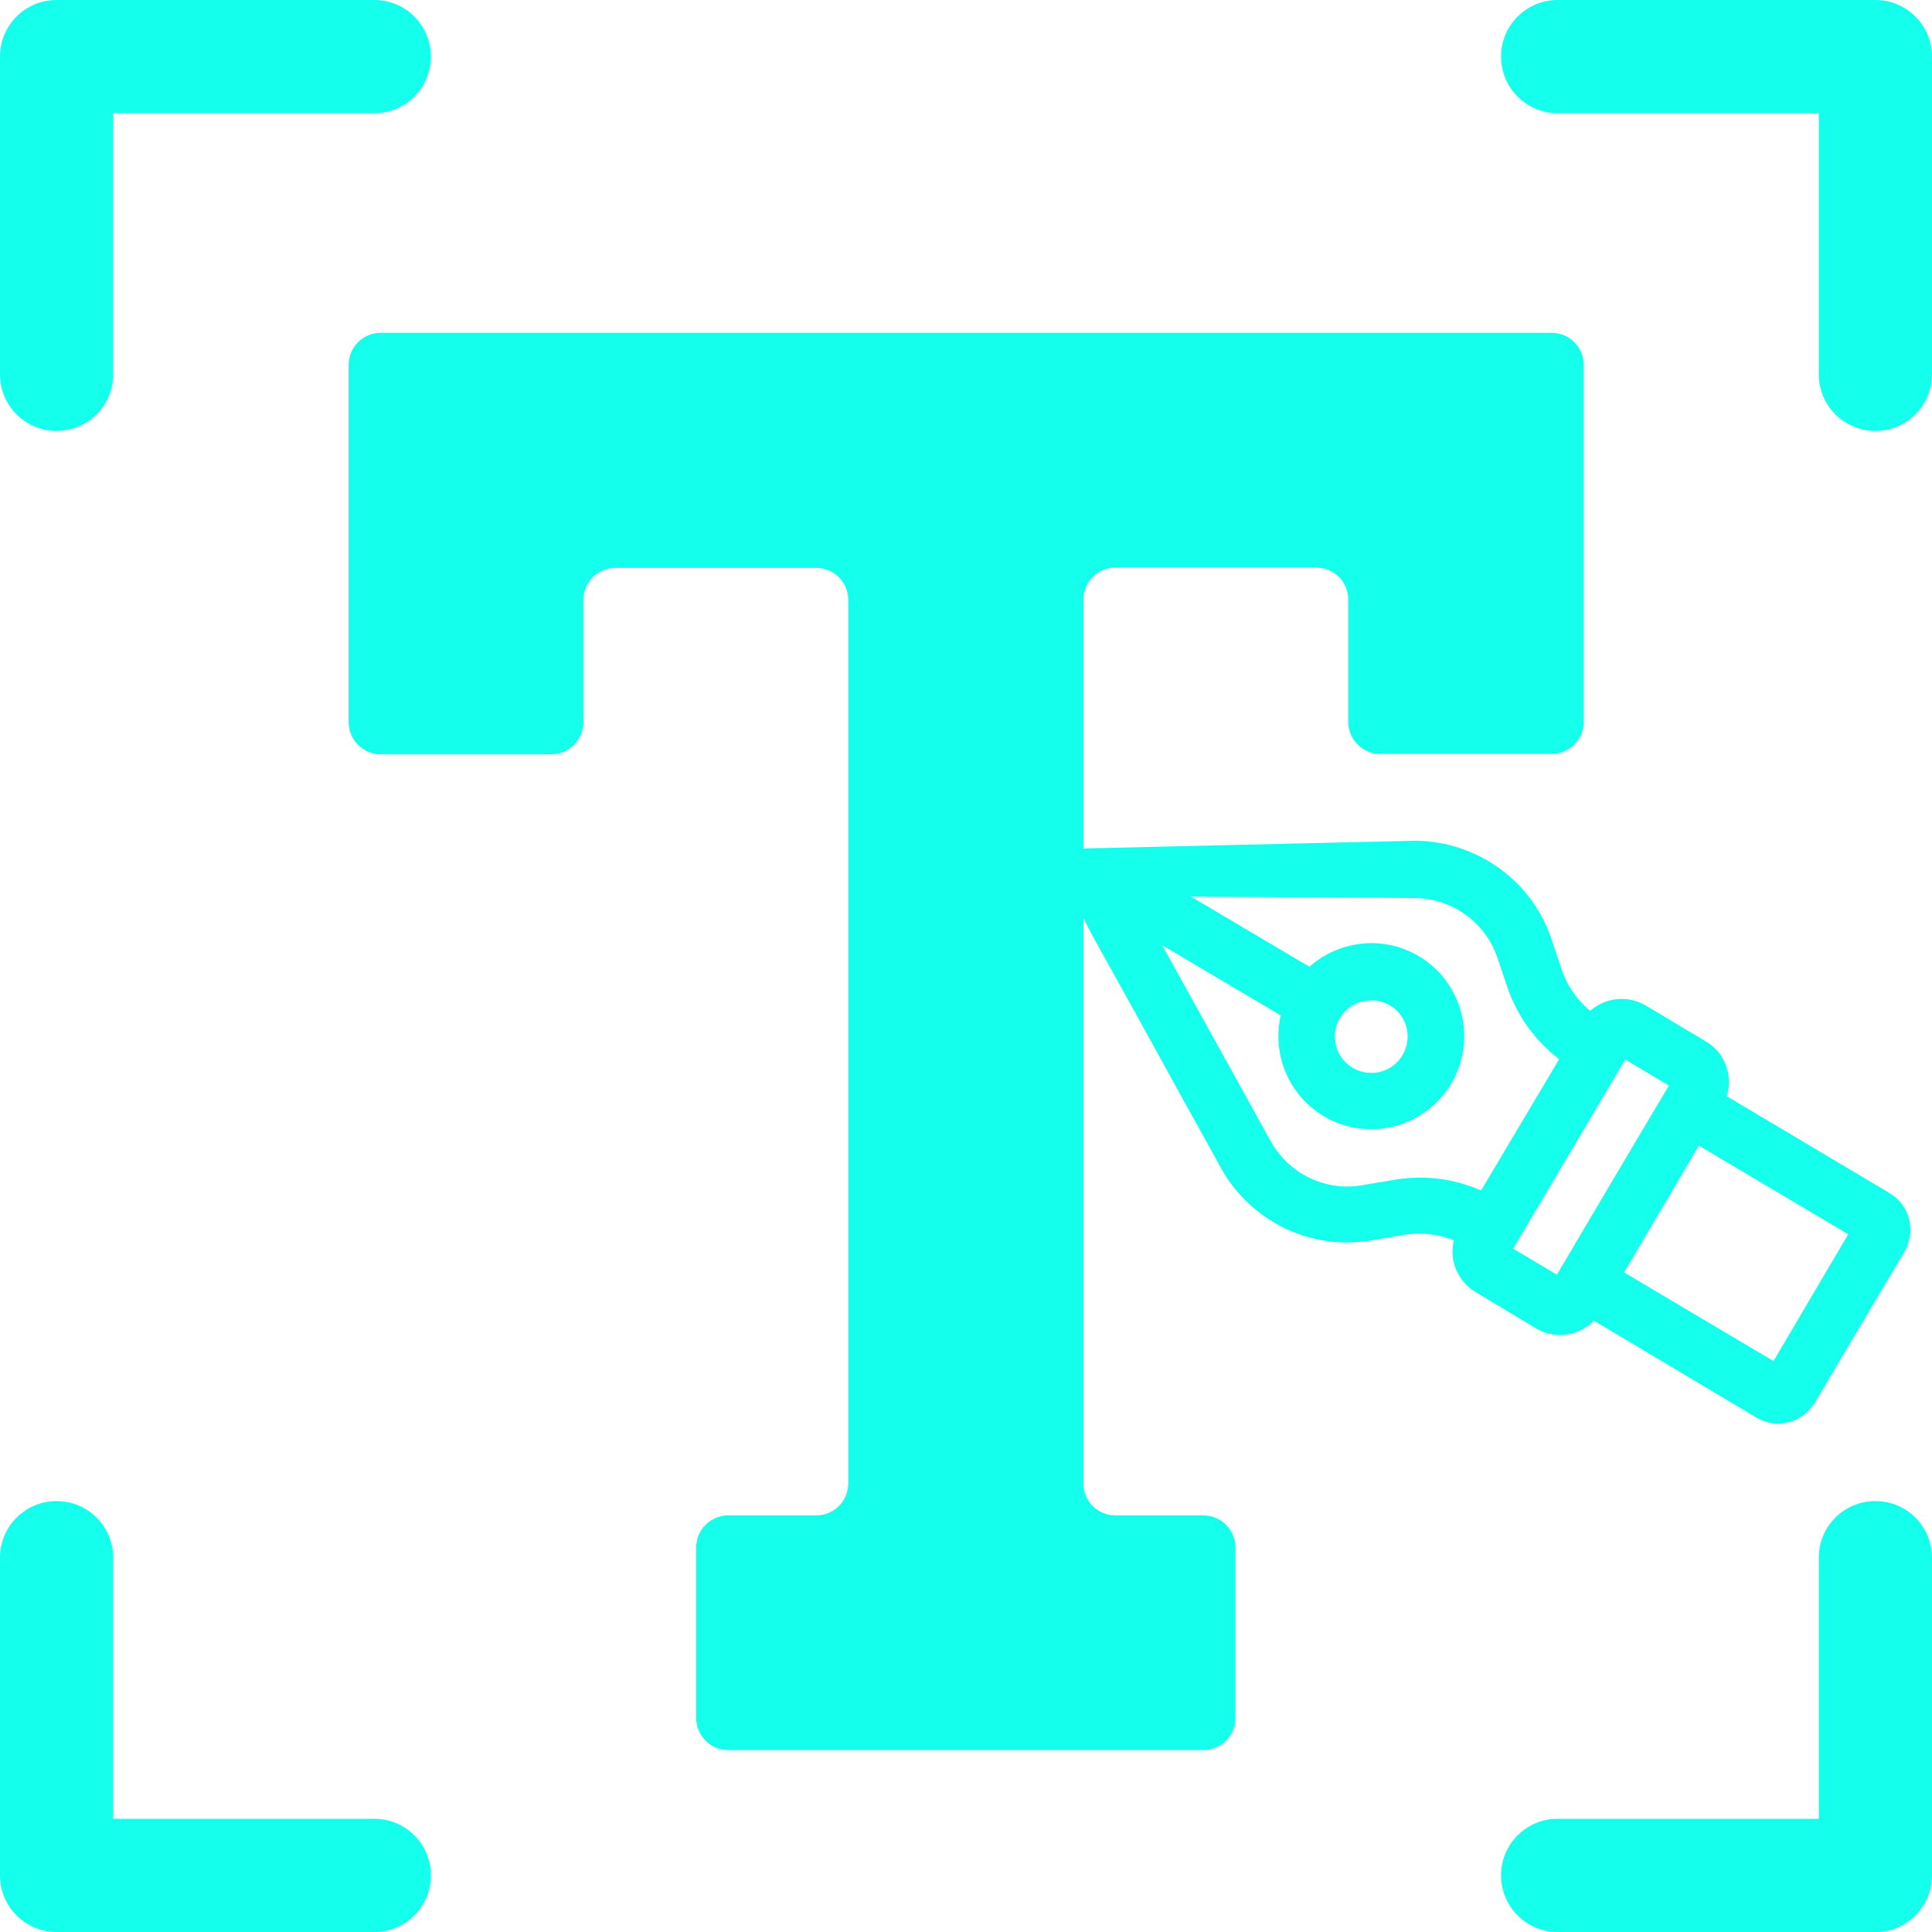 <?xml version="1.0" encoding="utf-8"?>
<!-- Generator: Adobe Illustrator 25.2.0, SVG Export Plug-In . SVG Version: 6.00 Build 0)  -->
<svg version="1.1" id="Capa_1" xmlns="http://www.w3.org/2000/svg" xmlns:xlink="http://www.w3.org/1999/xlink" x="0px" y="0px"
	 viewBox="0 0 512 512" style="enable-background:new 0 0 512 512;" xml:space="preserve">
<style type="text/css">
	.st0{fill:#14FFEC;}
</style>
<g>
	<path class="st0" d="M15,114.2c8.3,0,15-6.7,15-15V30h69.2c8.3,0,15-6.7,15-15s-6.7-15-15-15H15C6.7,0,0,6.7,0,15v84.2
		C0,107.5,6.7,114.2,15,114.2z"/>
	<path class="st0" d="M497,0h-84.2c-8.3,0-15,6.7-15,15s6.7,15,15,15H482v69.2c0,8.3,6.7,15,15,15s15-6.7,15-15V15
		C512,6.7,505.3,0,497,0z"/>
	<path class="st0" d="M497,397.8c-8.3,0-15,6.7-15,15V482h-69.2c-8.3,0-15,6.7-15,15s6.7,15,15,15H497c8.3,0,15-6.7,15-15v-84.2
		C512,404.5,505.3,397.8,497,397.8z"/>
	<path class="st0" d="M99.2,482H30v-69.2c0-8.3-6.7-15-15-15s-15,6.7-15,15V497c0,8.3,6.7,15,15,15h84.2c8.3,0,15-6.7,15-15
		S107.5,482,99.2,482z"/>
	<path class="st0" d="M419.7,191.4V96.7c0-4.7-3.8-8.5-8.5-8.5H256H100.9c-4.7,0-8.5,3.8-8.5,8.5v94.7c0,4.7,3.8,8.5,8.5,8.5h45.2
		c4.7,0,8.5-3.8,8.5-8.5v-32.4c0-4.7,3.8-8.5,8.5-8.5h53.2c4.7,0,8.5,3.8,8.5,8.5v234.1c0,4.7-3.8,8.5-8.5,8.5h-23.3
		c-4.7,0-8.5,3.8-8.5,8.5v45.2c0,4.7,3.8,8.5,8.5,8.5H256h62.9c4.7,0,8.5-3.8,8.5-8.5v-45.2c0-4.7-3.8-8.5-8.5-8.5h-23.3
		c-4.7,0-8.5-3.8-8.5-8.5V158.9c0-4.7,3.8-8.5,8.5-8.5h53.2c4.7,0,8.5,3.8,8.5,8.5v32.4c0,4.7,3.8,8.5,8.5,8.5h45.2
		C415.8,199.9,419.7,196.1,419.7,191.4L419.7,191.4z"/>
</g>
<path class="st0" d="M500.8,316.2l-43.2-25.7c1.7-5.4-0.4-11.5-5.5-14.5l-15.9-9.5c-2.9-1.7-6.2-2.2-9.5-1.4c-2,0.5-3.8,1.5-5.3,2.8
	c-3.5-3-6.2-6.8-7.6-11.2l-2.7-8c-5.2-15.4-19.7-25.7-35.9-25.9l-94.2,2.2c-0.1,0.1-0.2,0.2-0.3,0.3c0.3,1.3,0.6,2.5,1,3.8
	c2.4,9.5,6.9,17.2,11.6,25.7c5.4,9.7,10.8,19.4,16.1,29.1c4.7,8.6,9.5,17.1,14.2,25.7c7.9,14.2,23.9,21.9,39.9,19.1l8.3-1.4
	c4.6-0.8,9.2-0.3,13.5,1.4c-0.5,2-0.5,4,0,6c0.8,3.2,2.9,6,5.7,7.7L407,352c3,1.8,6.4,2.2,9.5,1.4c2.2-0.6,4.3-1.7,5.9-3.4
	l43.1,25.7c2.6,1.5,5.6,2,8.5,1.2c2.9-0.7,5.3-2.6,6.9-5.1l23.8-40.1C507.9,326.2,506.1,319.4,500.8,316.2z M369.3,312.7l-8.3,1.4
	c-9.7,1.7-19.4-3-24.2-11.6l-28.8-52l31.4,18.6c-2.3,10.2,2,21.1,11.4,26.7c5.8,3.5,12.6,4.2,18.7,2.7c6.1-1.6,11.6-5.5,15.1-11.3
	c6.9-11.7,3.1-26.9-8.6-33.8c-9.4-5.6-21.1-4.2-29,2.8l-31.4-18.6L375,238c9.8,0.1,18.6,6.4,21.8,15.7l2.7,8
	c2.6,7.6,7.4,14.2,13.7,19l-20.7,34.8C385.3,312.3,377.2,311.3,369.3,312.7z M355.1,269.8c1.4-2.3,3.5-3.8,5.9-4.4
	c2.4-0.6,5-0.3,7.3,1c4.6,2.7,6.1,8.6,3.4,13.2c-2.7,4.6-8.6,6.1-13.2,3.4C353.9,280.3,352.4,274.4,355.1,269.8z M412.6,337.8
	l-11.6-6.9l29.7-50.1l11.6,6.9l-1.1,1.8c0,0,0,0,0,0l-14.6,24.6L412.6,337.8z M470,360.7l-39.6-23.5l13.7-23.2l6.1-10.4l39.6,23.5
	L470,360.7z"/>
</svg>
